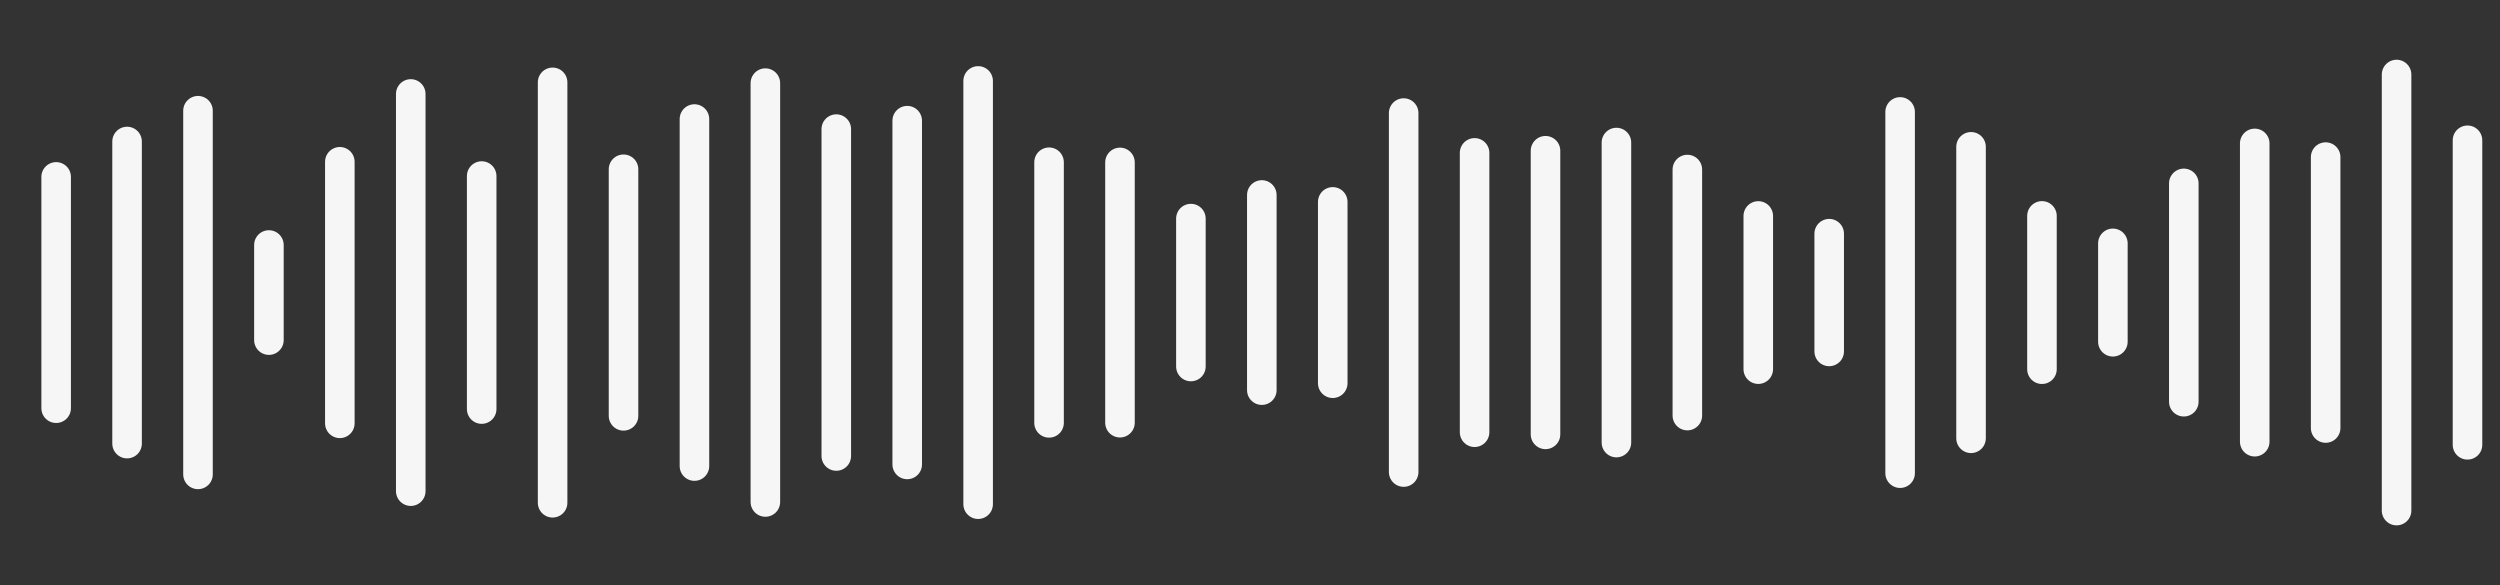 <svg width="423" height="99" viewBox="0 0 423 99" fill="none" xmlns="http://www.w3.org/2000/svg">
<rect x="0" y="0" width="423" height="99" fill="#333333" stroke="none"/>
<line x1="9.5" y1="69.07" x2="9.5" y2="29.93" stroke="#F6F6F6" stroke-width="5" stroke-linecap="round"/>
<line x1="21.5" y1="75.058" x2="21.5" y2="23.942" stroke="#F6F6F6" stroke-width="5" stroke-linecap="round"/>
<line x1="33.5" y1="80.267" x2="33.5" y2="18.733" stroke="#F6F6F6" stroke-width="5" stroke-linecap="round"/>
<line x1="45.5" y1="57.547" x2="45.5" y2="41.453" stroke="#F6F6F6" stroke-width="5" stroke-linecap="round"/>
<line x1="57.5" y1="71.627" x2="57.5" y2="27.373" stroke="#F6F6F6" stroke-width="5" stroke-linecap="round"/>
<line x1="69.5" y1="83.103" x2="69.5" y2="15.897" stroke="#F6F6F6" stroke-width="5" stroke-linecap="round"/>
<line x1="81.5" y1="69.214" x2="81.5" y2="29.786" stroke="#F6F6F6" stroke-width="5" stroke-linecap="round"/>
<line x1="93.5" y1="85.068" x2="93.5" y2="13.932" stroke="#F6F6F6" stroke-width="5" stroke-linecap="round"/>
<line x1="105.5" y1="70.362" x2="105.5" y2="28.638" stroke="#F6F6F6" stroke-width="5" stroke-linecap="round"/>
<line x1="117.5" y1="78.859" x2="117.5" y2="20.141" stroke="#F6F6F6" stroke-width="5" stroke-linecap="round"/>
<line x1="129.5" y1="84.936" x2="129.5" y2="14.064" stroke="#F6F6F6" stroke-width="5" stroke-linecap="round"/>
<line x1="141.5" y1="77.156" x2="141.5" y2="21.844" stroke="#F6F6F6" stroke-width="5" stroke-linecap="round"/>
<line x1="153.5" y1="78.582" x2="153.5" y2="20.418" stroke="#F6F6F6" stroke-width="5" stroke-linecap="round"/>
<line x1="165.5" y1="85.309" x2="165.5" y2="13.691" stroke="#F6F6F6" stroke-width="5" stroke-linecap="round"/>
<line x1="177.5" y1="71.55" x2="177.5" y2="27.45" stroke="#F6F6F6" stroke-width="5" stroke-linecap="round"/>
<line x1="189.5" y1="71.521" x2="189.5" y2="27.479" stroke="#F6F6F6" stroke-width="5" stroke-linecap="round"/>
<line x1="201.5" y1="62.015" x2="201.5" y2="36.985" stroke="#F6F6F6" stroke-width="5" stroke-linecap="round"/>
<line x1="213.5" y1="66.012" x2="213.5" y2="32.988" stroke="#F6F6F6" stroke-width="5" stroke-linecap="round"/>
<line x1="225.5" y1="64.842" x2="225.5" y2="34.158" stroke="#F6F6F6" stroke-width="5" stroke-linecap="round"/>
<line x1="237.5" y1="79.871" x2="237.5" y2="19.129" stroke="#F6F6F6" stroke-width="5" stroke-linecap="round"/>
<line x1="249.5" y1="73.134" x2="249.5" y2="25.866" stroke="#F6F6F6" stroke-width="5" stroke-linecap="round"/>
<line x1="261.5" y1="73.495" x2="261.5" y2="25.505" stroke="#F6F6F6" stroke-width="5" stroke-linecap="round"/>
<line x1="273.5" y1="74.883" x2="273.5" y2="24.117" stroke="#F6F6F6" stroke-width="5" stroke-linecap="round"/>
<line x1="285.5" y1="70.315" x2="285.5" y2="28.685" stroke="#F6F6F6" stroke-width="5" stroke-linecap="round"/>
<line x1="297.5" y1="62.462" x2="297.5" y2="36.538" stroke="#F6F6F6" stroke-width="5" stroke-linecap="round"/>
<line x1="309.5" y1="59.461" x2="309.5" y2="39.539" stroke="#F6F6F6" stroke-width="5" stroke-linecap="round"/>
<line x1="321.5" y1="80.062" x2="321.5" y2="18.938" stroke="#F6F6F6" stroke-width="5" stroke-linecap="round"/>
<line x1="333.5" y1="74.159" x2="333.5" y2="24.841" stroke="#F6F6F6" stroke-width="5" stroke-linecap="round"/>
<line x1="345.5" y1="62.471" x2="345.5" y2="36.529" stroke="#F6F6F6" stroke-width="5" stroke-linecap="round"/>
<line x1="357.5" y1="57.826" x2="357.5" y2="41.174" stroke="#F6F6F6" stroke-width="5" stroke-linecap="round"/>
<line x1="369.5" y1="67.972" x2="369.5" y2="31.028" stroke="#F6F6F6" stroke-width="5" stroke-linecap="round"/>
<line x1="381.5" y1="74.736" x2="381.5" y2="24.265" stroke="#F6F6F6" stroke-width="5" stroke-linecap="round"/>
<line x1="393.5" y1="72.421" x2="393.5" y2="26.579" stroke="#F6F6F6" stroke-width="5" stroke-linecap="round"/>
<line x1="405.5" y1="86.392" x2="405.5" y2="12.608" stroke="#F6F6F6" stroke-width="5" stroke-linecap="round"/>
<line x1="417.5" y1="75.263" x2="417.5" y2="23.736" stroke="#F6F6F6" stroke-width="5" stroke-linecap="round"/>
</svg>
